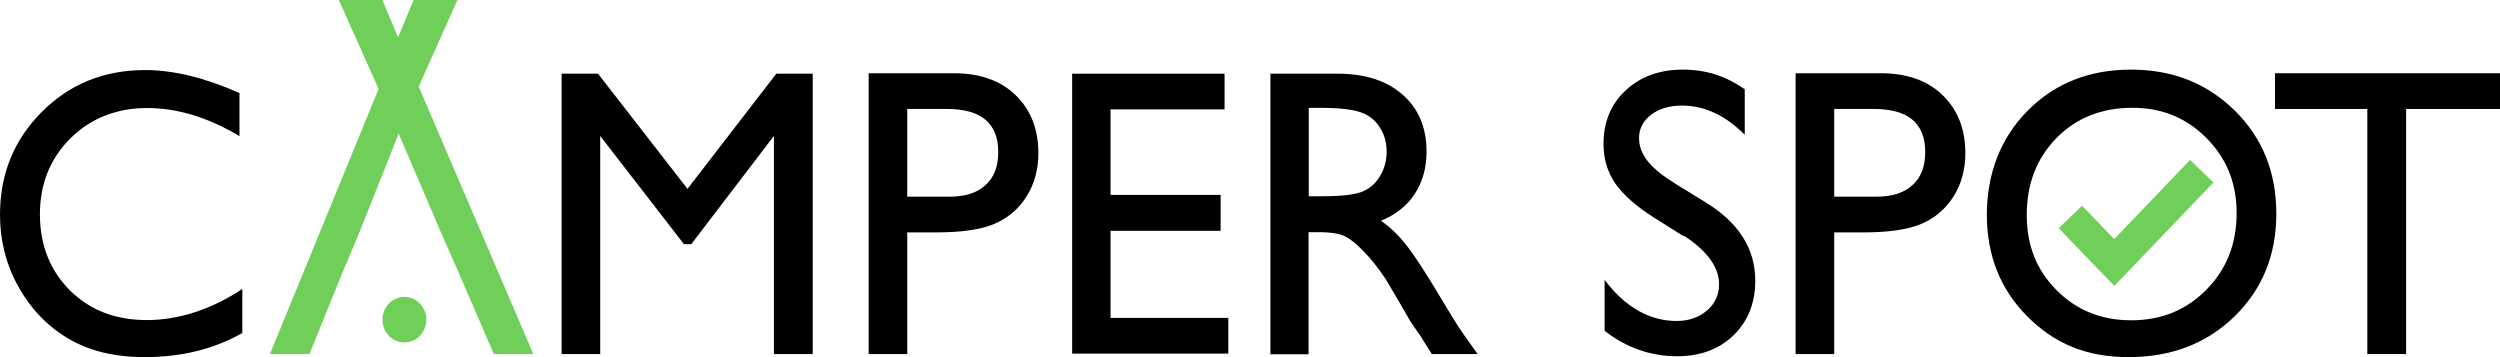 <svg width="154" height="22" viewBox="0 0 154 22" fill="none" xmlns="http://www.w3.org/2000/svg">
<g clip-path="url(#clip0_2794_7391)">
<path d="M14.927 17.791V20.514C13.185 21.504 11.172 21.999 8.902 21.999C7.052 21.999 5.485 21.614 4.188 20.844C2.891 20.074 1.878 19.001 1.121 17.64C0.365 16.279 0 14.808 0 13.226C0 10.71 0.865 8.606 2.58 6.888C4.296 5.169 6.417 4.316 8.943 4.316C10.685 4.316 12.617 4.784 14.752 5.733V8.386C12.82 7.231 10.915 6.654 9.064 6.654C7.214 6.654 5.593 7.273 4.336 8.524C3.08 9.775 2.459 11.343 2.459 13.213C2.459 15.083 3.08 16.664 4.309 17.888C5.539 19.111 7.119 19.716 9.051 19.716C10.983 19.716 13.023 19.07 14.941 17.791H14.927Z" fill="black"/>
<path d="M25.41 4.441H23.748L16.629 21.808H19.061L21.141 16.679L22.073 14.479L24.559 8.236L27.233 14.479L28.206 16.679L30.421 21.808H32.853L25.41 4.441Z" fill="#6FCF59"/>
<path d="M47.848 4.539H50.063V21.809H47.672V8.375L42.579 15.044H42.134L36.973 8.375V21.809H34.596V4.539H36.838L42.35 11.634L47.821 4.539H47.848Z" fill="black"/>
<path d="M53.509 21.809V4.512H58.764C60.344 4.512 61.614 4.952 62.546 5.845C63.478 6.739 63.964 7.935 63.964 9.434C63.964 10.438 63.721 11.332 63.235 12.102C62.749 12.872 62.087 13.435 61.249 13.793C60.412 14.15 59.209 14.316 57.642 14.316H55.886V21.809H53.495H53.509ZM58.345 6.712H55.886V12.116H58.48C59.439 12.116 60.196 11.882 60.709 11.4C61.236 10.933 61.492 10.245 61.492 9.365C61.492 7.592 60.439 6.712 58.331 6.712H58.345Z" fill="black"/>
<path d="M66.031 4.539H75.433V6.739H68.409V12.005H75.19V14.219H68.409V19.582H75.663V21.782H66.045V4.539H66.031Z" fill="black"/>
<path d="M78.257 21.809V4.539H82.404C84.079 4.539 85.416 4.965 86.402 5.832C87.388 6.698 87.875 7.867 87.875 9.338C87.875 10.342 87.632 11.208 87.145 11.95C86.659 12.693 85.97 13.229 85.065 13.6C85.592 13.958 86.119 14.453 86.618 15.085C87.118 15.718 87.834 16.804 88.753 18.358C89.334 19.334 89.793 20.077 90.144 20.572L91.022 21.809H88.199L87.483 20.668C87.483 20.668 87.415 20.558 87.334 20.462L86.875 19.788L86.146 18.523L85.349 17.175C84.862 16.46 84.416 15.897 83.998 15.484C83.593 15.058 83.228 14.755 82.89 14.577C82.566 14.398 82.012 14.302 81.228 14.302H80.607V21.823H78.23L78.257 21.809ZM81.337 6.643H80.621V12.088H81.526C82.728 12.088 83.552 11.978 83.998 11.772C84.444 11.565 84.795 11.235 85.038 10.795C85.295 10.355 85.416 9.874 85.416 9.324C85.416 8.774 85.281 8.293 84.997 7.853C84.727 7.413 84.335 7.097 83.822 6.918C83.309 6.739 82.485 6.643 81.323 6.643H81.337Z" fill="black"/>
<path d="M103.721 14.56L101.91 13.419C100.776 12.704 99.979 11.989 99.492 11.288C99.019 10.587 98.776 9.789 98.776 8.882C98.776 7.52 99.222 6.42 100.141 5.568C101.059 4.715 102.221 4.289 103.667 4.289C105.112 4.289 106.314 4.688 107.476 5.499V8.304C106.287 7.108 104.99 6.503 103.613 6.503C102.842 6.503 102.194 6.695 101.708 7.067C101.221 7.438 100.965 7.919 100.965 8.497C100.965 9.019 101.154 9.5 101.519 9.954C101.883 10.408 102.478 10.875 103.288 11.37L105.098 12.484C107.125 13.735 108.124 15.344 108.124 17.283C108.124 18.672 107.679 19.785 106.787 20.652C105.895 21.518 104.734 21.944 103.315 21.944C101.681 21.944 100.181 21.422 98.844 20.377V17.242C100.127 18.933 101.613 19.772 103.288 19.772C104.031 19.772 104.653 19.552 105.152 19.125C105.652 18.699 105.895 18.149 105.895 17.503C105.895 16.458 105.166 15.454 103.707 14.505L103.721 14.56Z" fill="black"/>
<path d="M110.61 21.809V4.512H115.865C117.446 4.512 118.715 4.952 119.648 5.845C120.58 6.739 121.066 7.935 121.066 9.434C121.066 10.438 120.823 11.332 120.337 12.102C119.85 12.872 119.188 13.435 118.351 13.793C117.513 14.15 116.311 14.316 114.744 14.316H112.988V21.809H110.597H110.61ZM115.446 6.712H112.988V12.116H115.581C116.541 12.116 117.297 11.882 117.81 11.4C118.337 10.933 118.594 10.245 118.594 9.365C118.594 7.592 117.54 6.712 115.433 6.712H115.446Z" fill="black"/>
<path d="M131.265 4.289C133.832 4.289 135.952 5.128 137.668 6.819C139.384 8.51 140.221 10.628 140.221 13.172C140.221 15.715 139.357 17.819 137.641 19.497C135.925 21.16 133.751 21.999 131.13 21.999C128.509 21.999 126.55 21.16 124.889 19.497C123.227 17.833 122.39 15.743 122.39 13.227C122.39 10.71 123.227 8.51 124.902 6.819C126.577 5.128 128.698 4.289 131.265 4.289ZM131.359 6.64C129.468 6.64 127.901 7.259 126.685 8.497C125.47 9.734 124.848 11.315 124.848 13.227C124.848 15.138 125.456 16.637 126.685 17.874C127.915 19.112 129.441 19.73 131.292 19.73C133.143 19.73 134.683 19.098 135.925 17.833C137.168 16.568 137.776 15 137.776 13.13C137.776 11.26 137.155 9.762 135.925 8.51C134.683 7.259 133.17 6.64 131.373 6.64H131.359Z" fill="black"/>
<path d="M140.153 4.512H154V6.712H148.218V21.809H145.827V6.712H140.14V4.512H140.153Z" fill="black"/>
<path d="M24.559 8.236L20.871 0H23.559L25.41 4.441" fill="#6FCF59"/>
<path d="M24.491 8.236L28.179 0H25.478L23.627 4.441" fill="#6FCF59"/>
<path d="M24.91 21.094C25.657 21.094 26.261 20.466 26.261 19.692C26.261 18.917 25.657 18.289 24.91 18.289C24.164 18.289 23.56 18.917 23.56 19.692C23.56 20.466 24.164 21.094 24.91 21.094Z" fill="#6FCF59"/>
<path d="M127.536 13.366L130.238 16.171L135.628 10.547" stroke="#6FCF59" stroke-width="2" stroke-miterlimit="10"/>
</g>
<defs>
<clipPath id="clip0_2794_7391">
<rect width="154" height="22" fill="white"/>
</clipPath>
</defs>
</svg>
